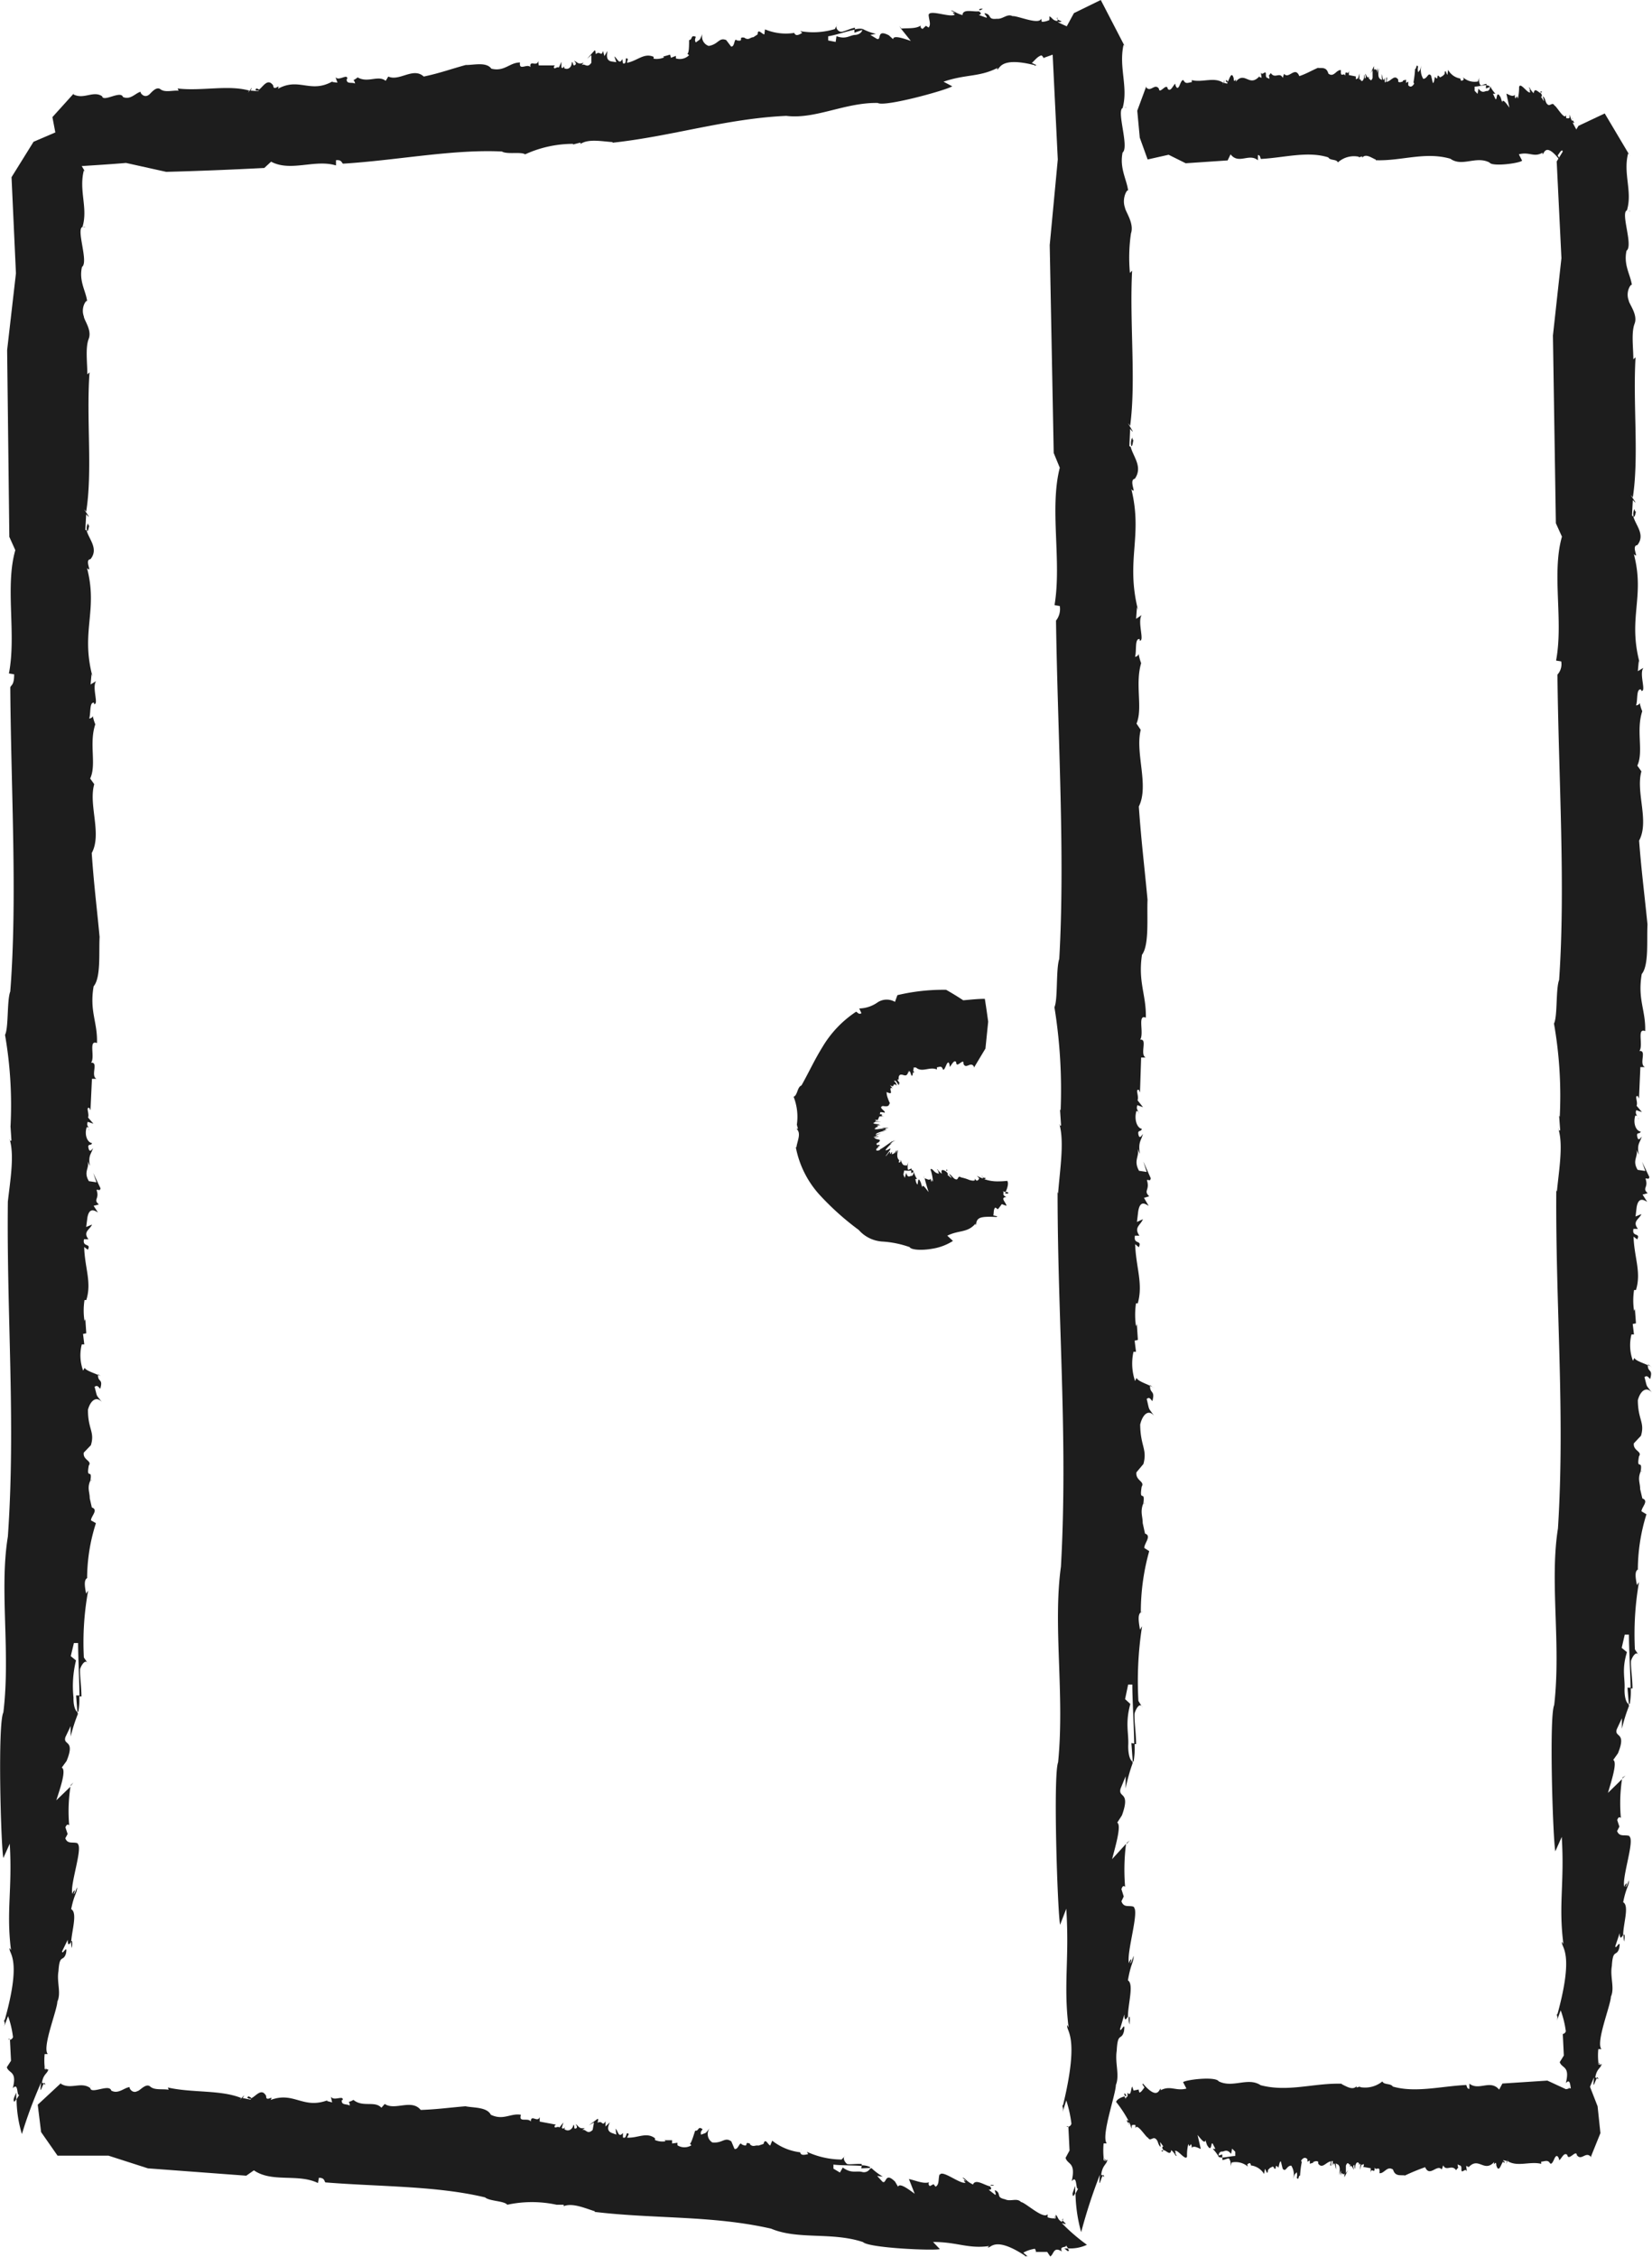 <svg xmlns="http://www.w3.org/2000/svg" viewBox="0 0 157.58 215.27"><defs><style>.cls-1{fill:#1d1d1d;}</style></defs><g id="Calque_2" data-name="Calque 2"><g id="Calque_4" data-name="Calque 4"><path class="cls-1" d="M108.63,62.26c0-.09,0-.13,0,0Z"/><path class="cls-1" d="M109.71,132.1v.07a1.86,1.86,0,0,1,.25.14Z"/><path class="cls-1" d="M109.15,143.34l0,.07C109.18,143.4,109.24,143.41,109.15,143.34Z"/><path class="cls-1" d="M108.65,106.22a.29.29,0,0,0-.05-.19A.74.74,0,0,1,108.65,106.22Z"/><path class="cls-1" d="M108,41.68v0a.67.67,0,0,1,.06-.12Z"/><path class="cls-1" d="M108.16,41.9c-.07.25-.14-.06-.16-.17a1.17,1.17,0,0,0-.08.82C108.07,42.55,108.05,42,108.16,41.9Z"/><path class="cls-1" d="M107.37,4.34l.07.11A.3.3,0,0,0,107.37,4.34Z"/><path class="cls-1" d="M101.08,107.36l0-.17A.2.2,0,0,0,101.08,107.36Z"/><path class="cls-1" d="M107.25,10.23l.24.06A.5.5,0,0,0,107.25,10.23Z"/><path class="cls-1" d="M110,132.31l.09.08A.24.24,0,0,0,110,132.31Z"/><path class="cls-1" d="M109,153.72a.36.36,0,0,0-.19.05v0Z"/><path class="cls-1" d="M105.41,206.06l.09,0-.17-.21A.45.45,0,0,0,105.41,206.06Z"/><path class="cls-1" d="M108.05,168s0,0,.08,0a7.1,7.1,0,0,0,.09-1.71l-.3-.05Z"/><path class="cls-1" d="M101.12,183.57l.59-1.53c.31,4.87-.29,7.15.22,11.32l-.13-.23c-.14.61,1.22.94-.4,7.65h-.06c0,.24.13.24,0,.7l.37-1.16a11.68,11.68,0,0,1,.49,2.22.39.39,0,0,1-.29.29l.11,2.27-.38.7c.21.69,1,.37.59,2.23.56-.7.34.92.63.69-.07.09-.17.3-.27.48a14.69,14.69,0,0,0,.54,3.69,49.74,49.74,0,0,1,1.79-5.49c-.15,1.56.07.41.26.1l-.14-.1c.13-.93.5-.93.59-1.4l-.1,0,0,.06a.09.09,0,0,1-.14,0c-.08,0-.14,0-.12-.29l0,0a7.45,7.45,0,0,1,0-1.35h.3c-.57-.69.86-4.65.87-5.57.38-.94-.1-2.09.08-3.25.09-1.85.44-.93.69-1.86.18-1.16-.35.24-.37-.23l.41-1.39c0,.8.22.36.34.22,0-1.21.59-3.11,0-3.47.28-1.63.52-1.63.55-2.33-.11.23-.21.7-.33.7.26-.65-.07-.31-.12,0-.27-1,1.07-5.15.41-5.36h.12c-.5-.23-1,.14-1.25-.55l.22-.46-.22-.7c.16-.46.29-.23.35-.23a19.6,19.6,0,0,1,.09-4.09l-1.33,1.46c.3-1.16.92-3.25.49-3.48l.45-.7c.85-2.33-.39-1.62-.13-2.55l.48-1.17v1.16a16.75,16.75,0,0,1,.72-2.55h0c0,.06,0,.1-.07.11V168c-.25-.14-.42-.74-.4-1.56.06-1.16-.31-2.07.2-3.93l-.5-.46.29-1.39h.4c0,1.36.15,3.93.18,5.68l.18,0c0-1-.19-2.22-.15-2.91.08-.33.49-1.19.76-.57l-.39-.64a33.86,33.86,0,0,1,.35-7.12l-.2.32c-.12-.72-.24-1.44.08-1.64a21.42,21.42,0,0,1,.8-5.84l-.47-.31c0-.46.73-1.15.07-1.37l-.22-1c0-.63-.23-1,0-1.73h0l.06-.13h0c.2-1.42-.42,0-.16-1.61.33-.52-.6-.57-.5-1.37l.67-.8c.38-1.43-.29-1.68-.31-3.76.24-1,.81-1.48,1.33-.82-.63-.91-.41-.42-.71-1.62.25-.19.31-.06.54.21.29-1.08-.24-.66-.22-1.47-.49-.23-1.25-.5-1.28-.76l-.15.31a5.22,5.22,0,0,1-.15-2.79l.24,0-.13-1.06.31-.07-.1-1.51-.08.21a7.56,7.56,0,0,1,0-2.19l.17,0c.53-1.89-.18-3.43-.25-5.64l.35.29c.34-.75-.54-.2-.37-1.1l.43,0c-.57-.79.11-1,.33-1.57l-.57.26.12-1c.18-1.13.71-.7,1-.53l-.45-.77.5-.15c-.58-.56.09-.56-.22-1.54.18-.08.29.17.37-.17l-.71-1.61.32,1-.73-.11c-.56-1,.07-1.38-.13-2.1l.21.5c-.18-1.19.13-1.25.29-1.92-.14.21-.34.52-.43.05s.25-.2.33-.53c-.48-.08-.75-.93-.52-1.7a.3.3,0,0,1,.18.08c-.08-.2-.21-.3-.09-.64l.54.2-.52-.66c.15-.44-.25-1.08.12-1l.11.25.11-3.33.43,0c-.59-.32.22-1.81-.52-1.7.4-.63-.3-2.47.54-2.1.05-2.19-.76-3.36-.37-6,.71-.95.46-3.54.53-5.25-.31-3.33-.59-5.48-.83-8.89,1-2-.37-5.1.18-7.31l-.4-.6c.62-1.47-.16-3.71.44-5.76a4.74,4.74,0,0,1-.24-.89.37.37,0,0,1-.34.28c.17-.58-.06-1.77.44-1.69l0,.15c.5.08-.24-1.78.19-2.44l-.53.36.08-1.11.11.3c-1.21-4.83.47-7-.64-11.55.59.6-.31-.89.33-1,.79-1.15-.18-2.12-.4-3.06a.17.17,0,0,1-.12-.06l.07-1.64c.81,1-.67-1.18,0-.28.58-4.28-.07-9.86.19-14.81l-.21.22a15.94,15.94,0,0,1,.1-3.77c.33-.95-.53-2.08-.57-2.45-.36-1,.34-2,.31-1.54-.11-1.12-.85-2.17-.54-3.72.68-.53-.69-4.22.08-4.27l-.07,0c.54-2-.39-3.85.08-6a.42.42,0,0,1,.11.12L105,0l-2.56,1.25L100.4,5l.5,10.21-.77,8.16.38,19.83.58,1.41c-1,3.91.2,8.9-.5,13.1l.5.09a1.78,1.78,0,0,1-.36,1.39c.16,11,.88,22.35.31,32.26-.33,1-.12,3.86-.46,4.61a49.39,49.39,0,0,1,.59,9.85l-.06-.12.1,1.52c0,.06-.1.07-.13,0,.45,1.71,0,4.41-.15,6.51l-.05-.13c0,12.24,1,23.58.32,35.72-.78,5.64.37,12.2-.27,18.67C100.44,169.32,100.88,182.41,101.12,183.57Z"/><path class="cls-1" d="M101.88,202.83v-.05C101.67,202.78,101.75,202.86,101.88,202.83Z"/><polygon class="cls-1" points="107.48 175.76 107.47 175.85 107.77 175.52 107.48 175.76"/><path class="cls-1" d="M107.74,193.08c.06-.78,0-.81-.07-.7A1.84,1.84,0,0,0,107.74,193.08Z"/><path class="cls-1" d="M102.31,209.18c0,.41.11.26.25,0l0-.71C102.47,208.72,102.36,209,102.31,209.18Z"/><path class="cls-1" d="M105.15,207.5l.17.13C105.28,207.39,105.22,207.4,105.15,207.5Z"/><path class="cls-1" d="M33.78,7.67s-.06,0,0,0Z"/><path class="cls-1" d="M65.69,3.82h0l0-.26Z"/><path class="cls-1" d="M70.89,3.65l0,0C70.91,3.61,70.91,3.55,70.89,3.65Z"/><path class="cls-1" d="M54,6.27a.09.09,0,0,0-.09.05A.26.26,0,0,1,54,6.27Z"/><path class="cls-1" d="M24.31,8.55h0l-.06-.06Z"/><path class="cls-1" d="M24.41,8.37c.12.07,0,.14-.07.17a.29.29,0,0,0,.38.07C24.71,8.46,24.47,8.49,24.41,8.37Z"/><path class="cls-1" d="M7.07,8.9l0-.06S7.09,8.88,7.07,8.9Z"/><path class="cls-1" d="M55.33,13.74l-.07,0S55.32,13.77,55.33,13.74Z"/><path class="cls-1" d="M9.79,9.12l0-.24A1.29,1.29,0,0,0,9.79,9.12Z"/><path class="cls-1" d="M65.75,3.56l0-.1A.25.25,0,0,0,65.75,3.56Z"/><path class="cls-1" d="M75.63,3a.93.93,0,0,0,.06.18h0Z"/><path class="cls-1" d="M100.15,1.75l0-.09-.06.19A.17.17,0,0,0,100.15,1.75Z"/><path class="cls-1" d="M82.29,2.84a.21.21,0,0,0,0-.08,1.65,1.65,0,0,0-.79.06l0,.3Z"/><path class="cls-1" d="M90.83,8.23,90,7.79c2.19-.74,3.36-.41,5.17-1.32l-.08.15c.31.07.15-1.28,3.61-.4l0,.06c.1,0,.07-.15.32,0L98.42,6c.29-.23.49-.58.91-.72a.42.42,0,0,1,.2.25l1-.36.41.3c.27-.29-.08-1,.88-.82-.46-.48.33-.44.16-.7.06.06.18.14.28.22.49-.2,1.4-.59,1.56-.93a16.35,16.35,0,0,1-2.94-1.14c.74,0,.16-.11,0-.26V2c-.46,0-.55-.38-.78-.43a.42.42,0,0,0,0,.1v0a.15.15,0,0,1,0,.14c0,.07,0,.14-.1.14v0a1.61,1.61,0,0,1-.62.13l-.07-.3c-.18.64-2.3-.31-2.73-.24-.51-.27-.92.31-1.49.25-.86.1-.52-.33-1-.49s.19.32,0,.39l-.72-.26c.36-.12.12-.26,0-.35-.55.07-1.53-.27-1.56.36C91.07,1.23,91,1,90.7,1c.13.09.36.14.39.25-.35-.19-.13.1,0,.13-.39.37-2.56-.57-2.51.1l0-.12c0,.5.27.94,0,1.27l-.26-.17L88,2.76c-.25-.11-.17-.26-.18-.32-.47.33-1.24.22-1.88.29l.94,1.17c-.59-.19-1.67-.6-1.69-.16l-.4-.37c-1.23-.64-.67.51-1.14.34l-.63-.38.53-.1a5.15,5.15,0,0,1-1.3-.49v0a.11.11,0,0,1,.07.06l-.07,0c0,.26-.26.48-.64.53-.54,0-.88.47-1.82.12L79.71,4,79,3.86,79,3.46c.62-.09,1.76-.47,2.55-.64l0-.18c-.47.09-1,.37-1.29.39s-.64-.38-.41-.7l-.21.44a7.12,7.12,0,0,1-3.3.2l.18.17c-.31.18-.61.35-.76,0a5.14,5.14,0,0,1-2.79-.34l-.06.48c-.21,0-.64-.63-.64,0l-.41.27c-.29,0-.42.3-.79.09h0l-.07-.05v0c-.68-.11.07.41-.71.26-.29-.29-.17.63-.55.59l-.47-.62c-.71-.28-.72.41-1.67.56A.93.93,0,0,1,67,3.25c-.32.67-.13.42-.63.8-.12-.23-.07-.3,0-.54-.53-.22-.27.27-.64.31,0,.49,0,1.26-.17,1.31l.17.13a1.24,1.24,0,0,1-1.26.31l0-.24L64,5.51l-.08-.3-.67.19.1.07a1.78,1.78,0,0,1-1,.13V5.42c-.93-.41-1.55.39-2.55.57l.09-.36c-.39-.31,0,.54-.46.42l-.07-.42c-.29.6-.48-.07-.76-.25l.19.55-.48-.07c-.54-.12-.41-.66-.37-1l-.29.49-.13-.49c-.19.61-.27-.06-.68.3-.06-.18,0-.3-.12-.36L56,5.61l.41-.36,0,.73c-.4.6-.64,0-.94.24l.2-.25c-.52.24-.59-.06-.91-.18.11.12.28.3.07.42s-.12-.24-.28-.3c0,.48-.34.79-.72.6a1.09,1.09,0,0,1,0-.19c-.08.09-.11.22-.28.12l0-.54-.24.54c-.22-.13-.47.29-.48-.08l.1-.12-1.54,0-.06-.43c-.09.61-.86-.14-.73.59-.33-.37-1.11.4-1-.44-1,0-1.47.9-2.73.59-.49-.67-1.66-.34-2.45-.35-1.5.41-2.47.78-4,1.1-1-.93-2.33.49-3.38,0l-.25.41c-.71-.58-1.7.24-2.68-.33a1.64,1.64,0,0,1-.39.26s.11.09.15.33c-.28-.16-.82.09-.8-.41l.06-.06c0-.5-.81.27-1.13-.14l.19.52-.52-.06.14-.11c-2.18,1.29-3.25-.38-5.3.76.26-.59-.41.32-.45-.32-.55-.78-1,.2-1.4.43a.35.35,0,0,1,0,.12l-.76-.06c.44-.81-.53.68-.13,0-2-.57-4.54.07-6.83-.2l.1.21c-.58-.05-1.3.2-1.74-.14s-1,.52-1.13.55c-.49.35-.92-.36-.71-.32-.52.1-1,.83-1.73.51-.23-.68-2,.62-2-.15v.07C8.88,8.62,8,9.52,7,9l.05-.1L5,11.17l.49,2.58,1.7,2.13c1.61-.11,3.22-.2,4.83-.34l3.83.85c3.12-.08,6.24-.21,9.36-.37l.65-.6c1.87,1,4.19-.26,6.19.36l0-.5c.55-.06.53.25.67.33,5.19-.32,10.46-1.39,15.16-1.16.48.3,1.83,0,2.21.27a11,11,0,0,1,4.57-1l0,.06.7-.18a.14.14,0,0,1,0,.14c.75-.53,2.06-.25,3.07-.19l0,.06C64.1,13,69.25,11.31,75,11.05c2.77.35,5.61-1.29,8.73-1.23C84.37,10.23,90.35,8.58,90.83,8.23Z"/><path class="cls-1" d="M99.53,5.53h0C99.55,5.74,99.57,5.65,99.53,5.53Z"/><polygon class="cls-1" points="85.94 2.73 85.98 2.73 85.78 2.47 85.94 2.73"/><path class="cls-1" d="M93.74.83c-.37,0-.37.08-.31.15A.46.46,0,0,0,93.74.83Z"/><path class="cls-1" d="M102.33,4.41c.19,0,.09-.14-.06-.24l-.31.11C102.08,4.31,102.21,4.39,102.33,4.41Z"/><path class="cls-1" d="M100.87,1.84V1.66C100.79,1.73,100.81,1.79,100.87,1.84Z"/><path class="cls-1" d="M8.85,68.35c0-.08,0-.12,0,0Z"/><path class="cls-1" d="M9.35,131.06v.06l.25.13Z"/><path class="cls-1" d="M8.69,141.14a.21.21,0,0,0,0,.07C8.72,141.2,8.78,141.21,8.69,141.14Z"/><path class="cls-1" d="M8.5,107.82a.2.2,0,0,0-.05-.18A.78.78,0,0,1,8.5,107.82Z"/><path class="cls-1" d="M8.39,49.87v0l.07-.11Z"/><path class="cls-1" d="M8.56,50.07c-.08.22-.15-.06-.17-.16a1,1,0,0,0-.08.74C8.46,50.65,8.44,50.18,8.56,50.07Z"/><path class="cls-1" d="M8.08,16.33l.07.11A.3.3,0,0,0,8.08,16.33Z"/><path class="cls-1" d="M.92,108.78a.66.66,0,0,0,0-.15A.27.27,0,0,0,.92,108.78Z"/><path class="cls-1" d="M7.91,21.63l.24.06A.34.34,0,0,0,7.91,21.63Z"/><path class="cls-1" d="M9.6,131.25l.1.07Z"/><path class="cls-1" d="M8.49,150.46l-.18,0s0,0,0,0Z"/><path class="cls-1" d="M4.42,197.42l.1,0-.18-.19A.42.42,0,0,0,4.42,197.42Z"/><path class="cls-1" d="M7.38,163.24l.09,0a6.21,6.21,0,0,0,.09-1.54l-.3,0Z"/><path class="cls-1" d="M.32,177.2l.61-1.36c.26,4.37-.35,6.41.12,10.15l-.13-.2c-.14.54,1.22.85-.47,6.87H.39c0,.21.13.2,0,.62l.38-1a9.2,9.2,0,0,1,.47,2,.38.38,0,0,1-.29.26l.1,2-.4.62c.21.62,1,.34.57,2,.58-.63.34.83.63.62-.07.08-.17.28-.27.43a11.76,11.76,0,0,0,.51,3.32,42.69,42.69,0,0,1,1.83-4.91c-.16,1.39.07.36.26.09L4,198.63c.14-.84.51-.84.61-1.26l-.1,0,0,0c-.06,0-.1,0-.14,0s-.14,0-.11-.25l0,0a6,6,0,0,1,0-1.22h.3c-.57-.62.89-4.16.91-5,.39-.84-.08-1.88.11-2.92.1-1.66.44-.83.71-1.66.19-1-.36.21-.37-.21L6.46,185c0,.73.22.33.33.2.06-1.08.62-2.78,0-3.12.29-1.45.53-1.45.57-2.08-.11.21-.22.62-.34.63.27-.59-.06-.28-.12,0-.26-.89,1.11-4.62.45-4.81h.12c-.49-.21-1,.12-1.24-.5l.22-.41-.21-.63c.17-.42.3-.21.36-.21a15.36,15.36,0,0,1,.12-3.67l-1.35,1.3c.32-1,1-2.91.52-3.12l.46-.63c.86-2.08-.37-1.45-.11-2.28l.5-1.05,0,1a15.69,15.69,0,0,1,.74-2.28h0a.17.17,0,0,1-.08.1v-.15c-.24-.13-.41-.67-.39-1.4a10.14,10.14,0,0,1,.24-3.53l-.5-.41.3-1.25h.4c0,1.22.12,3.53.13,5.1l.19,0c0-.93-.17-2-.13-2.61.08-.3.5-1.07.77-.51L8,158.08a27.33,27.33,0,0,1,.41-6.38l-.2.28c-.12-.65-.23-1.29.1-1.47a17.3,17.3,0,0,1,.84-5.24L8.68,145c0-.41.74-1,.08-1.23l-.2-.88c0-.56-.23-.91,0-1.55h0l.06-.12h0c.21-1.27-.42,0-.15-1.45.34-.46-.59-.52-.48-1.23l.68-.71c.39-1.29-.29-1.51-.28-3.38.24-.9.82-1.33,1.33-.73-.62-.82-.4-.37-.7-1.46.26-.16.31-.05.54.19.3-1-.23-.59-.21-1.32-.48-.21-1.24-.46-1.27-.69l-.15.28a4.22,4.22,0,0,1-.13-2.5l.24,0-.12-1,.31-.06-.09-1.36-.08.19a6.52,6.52,0,0,1,0-2l.17,0c.54-1.69-.15-3.08-.2-5.06l.35.26c.35-.67-.54-.19-.37-1l.43,0c-.56-.71.13-.91.34-1.4l-.56.23.12-.92c.19-1,.72-.62,1-.47L8.93,115l.5-.13c-.58-.5.09-.5-.22-1.38.19-.08.3.15.38-.15l-.69-1.46.3.88-.72-.11c-.55-.91.08-1.23-.12-1.89l.21.45c-.17-1.06.14-1.12.3-1.72-.13.19-.33.47-.43,0s.26-.17.34-.47c-.48-.07-.74-.83-.51-1.52a.26.26,0,0,1,.18.06c-.07-.17-.2-.26-.08-.57l.54.18-.51-.59c.14-.39-.24-1,.12-.92l.11.23.14-3,.43,0c-.59-.3.23-1.62-.51-1.53.4-.56-.28-2.22.56-1.88.07-2-.73-3-.32-5.41.71-.85.49-3.18.57-4.71-.28-3-.54-4.93-.75-8,1-1.84-.33-4.59.24-6.57l-.39-.54c.63-1.32-.13-3.33.49-5.17a3.91,3.91,0,0,1-.24-.8c0,.08-.09.21-.34.25.17-.53,0-1.59.46-1.51l0,.13c.49.08-.23-1.6.2-2.19l-.53.32.09-1,.1.27c-1.16-4.34.54-6.29-.53-10.37.58.54-.3-.8.33-.85.81-1-.16-1.91-.37-2.75a.17.17,0,0,1-.12-.06l.08-1.47c.8.88-.66-1.06,0-.25.62-3.84,0-8.85.32-13.29l-.21.19c0-1.13-.2-2.53.13-3.38S8,30.52,8,30.18c-.35-.93.36-1.78.32-1.38-.09-1-.82-1.95-.5-3.34.68-.47-.66-3.79.11-3.83l-.06,0c.54-1.78-.37-3.46.13-5.38l.1.1L5.77,12.42,3.2,13.52,1.1,16.9l.42,9.17L.68,33.39.89,51.2l.57,1.27c-1,3.5.12,8-.61,11.76l.5.08c0,1.06-.29,1-.37,1.25.07,9.89.69,20.07,0,29-.33.86-.15,3.47-.5,4.14A39.2,39.2,0,0,1,1,107.5L1,107.39l.09,1.37a.09.09,0,0,1-.14,0c.43,1.54,0,4-.2,5.84l0-.11c-.13,11,.76,21.18,0,32.06-.83,5.06.27,11-.43,16.77C-.24,164.4.09,176.16.32,177.2Z"/><path class="cls-1" d="M.92,194.5v-.05C.71,194.45.79,194.52.92,194.5Z"/><path class="cls-1" d="M6.75,170.24a.22.22,0,0,0,0,.08L7,170Z"/><path class="cls-1" d="M6.86,185.79c.07-.7,0-.73-.07-.63A1.68,1.68,0,0,0,6.86,185.79Z"/><path class="cls-1" d="M1.3,200.21c0,.36.11.22.25,0,0-.38,0-.64,0-.64C1.46,199.79,1.35,200,1.3,200.21Z"/><path class="cls-1" d="M4.15,198.72l.17.11C4.28,198.62,4.22,198.63,4.15,198.72Z"/><path class="cls-1" d="M33.31,200.49s-.07,0,0,0Z"/><path class="cls-1" d="M66.31,203.18h0a2.3,2.3,0,0,1,.09-.25Z"/><path class="cls-1" d="M71.55,204.35l0,0C71.58,204.32,71.59,204.26,71.55,204.35Z"/><path class="cls-1" d="M54,202.84a.08.08,0,0,0-.09,0A.18.18,0,0,1,54,202.84Z"/><path class="cls-1" d="M23.55,200h0l-.05-.06Z"/><path class="cls-1" d="M23.67,199.86c.11.09-.05.14-.1.15a.31.31,0,0,0,.38.13C24,200,23.72,200,23.67,199.86Z"/><path class="cls-1" d="M5.89,198.62l.06-.06Z"/><path class="cls-1" d="M53.75,210.43l-.08,0A.08.08,0,0,0,53.75,210.43Z"/><path class="cls-1" d="M8.66,199.06l.05-.24A.93.93,0,0,0,8.66,199.06Z"/><path class="cls-1" d="M66.44,202.93l0-.09A.73.73,0,0,0,66.44,202.93Z"/><path class="cls-1" d="M76.42,205a1,1,0,0,0,0,.19h0Z"/><path class="cls-1" d="M100.69,211.44v-.1l-.12.17A.18.18,0,0,0,100.69,211.44Z"/><path class="cls-1" d="M83,206.76s0,0,0-.08a1.81,1.81,0,0,0-.79-.17l-.06.29Z"/><path class="cls-1" d="M89.65,214.5l-.65-.68c2.32,0,3.33.67,5.35.39l-.13.12c.28.17.58-1.16,3.57.81v.06c.11,0,.12-.11.33.07l-.51-.43a3.32,3.32,0,0,1,1.1-.37.44.44,0,0,1,.1.3h1.08l.29.43c.35-.18.29-1,1.11-.47-.27-.6.47-.3.4-.6a2.35,2.35,0,0,0,.19.3,3.71,3.71,0,0,0,1.8-.34,18,18,0,0,1-2.4-2.07c.72.23.2-.05.08-.26l-.07.14c-.42-.19-.38-.55-.59-.67a.34.34,0,0,0,0,.1l0,0a.13.13,0,0,1,0,.14c0,.08,0,.14-.14.1l0,0a1.74,1.74,0,0,1-.63-.1l0-.3c-.39.54-2.1-1.1-2.54-1.16-.4-.43-1,0-1.52-.26-.86-.18-.39-.48-.8-.78s.07.36-.15.35l-.61-.48c.38,0,.2-.2.14-.32-.56-.11-1.4-.76-1.64-.18-.73-.36-.71-.6-1-.66.1.12.31.24.3.36-.28-.3-.15.05,0,.12-.5.21-2.32-1.34-2.48-.7v-.12c-.16.48,0,1-.39,1.21l-.19-.24-.35.18a.26.26,0,0,1-.08-.36c-.56.17-1.28-.18-1.92-.31l.55,1.4c-.51-.36-1.43-1.09-1.59-.67l-.28-.48c-1-1-.8.29-1.21,0l-.5-.55.54.07a5.88,5.88,0,0,1-1.12-.85,0,0,0,0,0,0,0,.1.1,0,0,1,0,.08H83a.67.67,0,0,1-.78.32c-.54-.13-1,.19-1.83-.42l-.27.48-.62-.37,0-.39c.64.09,1.87.06,2.7.13l0-.18c-.49-.05-1.07.06-1.39,0-.15-.1-.51-.55-.19-.79l-.34.36a8,8,0,0,1-3.31-.74l.12.22c-.35.08-.7.16-.76-.17a5.32,5.32,0,0,1-2.67-1.11l-.19.46c-.21-.05-.47-.79-.64-.15l-.48.16c-.3-.07-.5.18-.81-.12h0l0-.06v0c-.65-.28,0,.42-.78.07-.21-.36-.33.56-.7.42l-.3-.71c-.64-.46-.82.2-1.81.1a.93.93,0,0,1-.25-1.36c-.49.57-.23.38-.83.62-.06-.26,0-.31.15-.52-.47-.35-.33.19-.71.14-.16.46-.37,1.21-.5,1.23l.14.16a1.25,1.25,0,0,1-1.33,0l0-.24-.51.07v-.31l-.72,0,.09.1a1.85,1.85,0,0,1-1-.12l0-.17c-.83-.63-1.63,0-2.67-.06l.17-.33c-.32-.38-.15.52-.56.31l0-.43c-.42.52-.46-.17-.7-.41l.07.57-.47-.17c-.52-.24-.26-.74-.15-1l-.41.4v-.5c-.33.55-.26-.12-.75.14,0-.19.11-.29,0-.38l-.84.62.49-.27-.13.72c-.53.5-.64-.14-1,0l.26-.19c-.58.12-.58-.19-.88-.38.09.14.22.36,0,.43s-.06-.27-.21-.36c-.09.48-.52.69-.86.42a.67.67,0,0,1,.06-.17c-.1.07-.16.19-.31.05l.15-.52-.37.48c-.19-.17-.53.19-.46-.17l.12-.1-1.55-.29,0-.43c-.21.57-.83-.31-.85.43-.26-.43-1.2.16-.94-.65-1-.17-1.66.57-2.87,0-.38-.75-1.62-.65-2.42-.81-1.6.13-2.64.29-4.27.35-.87-1.08-2.45.09-3.43-.57l-.32.36c-.63-.7-1.76,0-2.67-.75a1.45,1.45,0,0,1-.44.19s.1.11.09.36c-.25-.2-.84,0-.75-.54l.08,0c.09-.49-.86.15-1.13-.32l.12.55-.52-.14.15-.09c-2.4.94-3.25-.85-5.5,0,.34-.55-.46.26-.42-.38-.46-.85-1,.07-1.48.24a.21.21,0,0,1,0,.11l-.77-.16c.55-.75-.62.61-.13,0-2-.8-4.65-.47-7-1l.08.21c-.59-.1-1.35.07-1.76-.3s-1,.42-1.22.43c-.53.31-.9-.44-.69-.38-.54,0-1.11.72-1.81.33-.18-.7-2.06.46-2-.31l0,.07c-.88-.64-1.85.18-2.81-.41a.44.44,0,0,1,.06-.1L3.6,200.73l.32,2.61,1.57,2.25,4.86,0,3.76,1.21,9.38.7.73-.51c1.73,1.2,4.21.28,6.11,1.21l.09-.5c.57,0,.5.34.62.44,5.21.42,10.62.32,15.23,1.43.42.37,1.81.32,2.12.7a11.13,11.13,0,0,1,4.7,0l-.06,0,.73,0a.14.14,0,0,1,0,.14c.86-.35,2.08.21,3,.49l-.06.05c5.76.69,11.21.32,16.85,1.6,2.58,1.09,5.79.29,8.77,1.28C82.87,214.4,89.08,214.67,89.65,214.5Z"/><path class="cls-1" d="M98.8,214.77h0C98.76,215,98.8,214.91,98.8,214.77Z"/><path class="cls-1" d="M86.64,207.75h0l-.12-.31Z"/><path class="cls-1" d="M94.83,208.42c-.36-.1-.38,0-.34,0A.48.48,0,0,0,94.83,208.42Z"/><path class="cls-1" d="M101.84,214.69c.19,0,.13-.1,0-.25h-.33C101.64,214.5,101.73,214.62,101.84,214.69Z"/><path class="cls-1" d="M101.35,211.77l.08-.16C101.31,211.64,101.31,211.7,101.35,211.77Z"/><path class="cls-1" d="M85.35,103.47s0,0,0,0Z"/><path class="cls-1" d="M85,108.91h0l.21-.14Z"/><path class="cls-1" d="M85.09,109.88v0C85.12,109.85,85.15,109.8,85.09,109.88Z"/><path class="cls-1" d="M83.5,107.15s0,0,0,0A.06.06,0,0,1,83.5,107.15Z"/><path class="cls-1" d="M87.19,102.22h0l0,.06Z"/><path class="cls-1" d="M87.19,102.4a.2.2,0,0,1,0-.17c-.06-.12-.1-.13-.12-.06S87.16,102.29,87.19,102.4Z"/><path class="cls-1" d="M92.82,102.12l0,.06Z"/><path class="cls-1" d="M75.93,107.62s0,0,0,0A0,0,0,0,0,75.93,107.62Z"/><path class="cls-1" d="M91.87,101.8l-.05.24C91.84,102,91.86,101.87,91.87,101.8Z"/><path class="cls-1" d="M85.2,108.77l.08-.06Z"/><path class="cls-1" d="M85.8,110.44l-.06.17h0Z"/><path class="cls-1" d="M93.37,112.27l-.07-.07.09.15A.09.09,0,0,0,93.37,112.27Z"/><path class="cls-1" d="M87.12,111.78v-.08c0-.09-.1-.11-.2-.11l0,.3Z"/><path class="cls-1" d="M90.9,118.35l-.54-.5c1.12-.56,1.91-.24,2.7-1.16v.14c.1,0,0-.26.19-.5s.57-.33,1.81-.26l0,.05c0-.05,0-.15.18-.1l-.49-.1c.06-.24,0-.56.18-.75a.56.56,0,0,1,.24.17c.14-.15.26-.33.39-.5L96,115c0-.29-.67-.79,0-.84-.55-.24-.1-.41-.37-.55l.29.08c.13-.28.33-.81.16-1.07a8.17,8.17,0,0,1-.88.05,3.82,3.82,0,0,1-1.31-.21c.33-.12,0-.1-.18-.19l.09.11c-.23,0-.49-.21-.62-.22l.08.06,0,0a.33.33,0,0,1,.1.11s.09.1,0,.12l0,0c0,.09-.14.14-.2.16l-.21-.22c.16.26-.15.25-.5.14a4.19,4.19,0,0,0-.78-.24c-.33-.23-.23.25-.48.19s-.34-.31-.58-.47.2.3.15.34l-.38-.29c.09-.08,0-.21-.12-.31s-.6-.39-.41.19c-.31-.2-.39-.43-.48-.43a1.73,1.73,0,0,1,.19.28c-.16-.22,0,.08,0,.12s-.27,0-.47-.22-.37-.33-.31,0l0-.12A6,6,0,0,1,89,112.7l-.12-.2,0,.23a.64.64,0,0,1-.1-.34c-.12.27-.39,0-.58,0,.11.43.24.87.38,1.3-.24-.28-.6-.86-.61-.44l-.13-.45c-.36-.85-.23.38-.37.13s-.11-.32-.16-.49a.85.85,0,0,0,.16,0,2.3,2.3,0,0,1-.32-.74v0a.15.15,0,0,1,0,.07h0c0,.24-.12.4-.23.38s-.32.27-.48-.29l-.14.48-.13-.32.08-.39a2.55,2.55,0,0,0,.71,0l0-.18c-.12,0-.28.15-.36.1a1.55,1.55,0,0,1,.06-.77l-.14.37c-.38,0-.4,0-.62-.55l0,.2c-.11.09-.22.16-.12-.15-.18-.13-.27-.45-.1-1l-.25.4s.3-.68-.06-.12l-.18.13c0-.06-.2.14-.09-.12h0l0,0,0,0c0-.23-.25.34-.2,0s-.42.45-.41.3l.4-.56c.19-.36-.29.13-.43,0a4.07,4.07,0,0,1,1-.94c-.5.37-.32.25-.59.38.19-.17.24-.19.42-.33s-.2.12-.22.07c-.39.28-1,.72-1.07.72l-.1.11c-.26.09-.41.05-.26-.17l.2-.12-.16,0,.27-.16-.16-.07-.07.06s-.19-.08-.07-.21l.15-.07c.21-.2.14-.24,0-.27s-.33-.08-.4-.18l.34-.08c.31-.17-.52.14-.38,0l.41-.12c-.57.08.08-.13.28-.23l-.54.16.1-.13a2.79,2.79,0,0,1,1-.27l-.45,0,.49-.11c-.58.06.08-.06-.25-.08a1.79,1.79,0,0,0,.37-.08c-.24,0-.47,0-.71,0l.32.05-.72.09c-.56,0,.07-.15-.14-.2l.22,0c-.19-.11.12-.14.27-.22a.81.81,0,0,1-.43,0s.25,0,.33-.07c-.49,0-.74-.07-.51-.16h.17c-.07,0-.2,0-.08-.07h.54l-.52-.06c.15-.05-.24-.12.12-.11l.11,0a2.07,2.07,0,0,1,.15-.34l.43,0c-.59-.09.24-.15-.5-.22.4,0-.25-.3.57-.13.12-.17-.67-.49-.18-.64.7.12.54-.16.68-.26a3.75,3.75,0,0,1-.22-.53,1.62,1.62,0,0,1-.1-.54c.46.21.44.08.4-.09s-.09-.39.17-.26l-.25-.32c.53.39.16-.34.66.06a1.45,1.45,0,0,1-.08-.23,2.08,2.08,0,0,1-.21-.27c.14.12.1-.12.36.3l0,0c.26.43,0-.28.26.07l-.29-.45.14,0,0,.1c-.07-.64.2-.6.41-.54s.41.15.54-.43c.08.58,0-.32.19.29s.2-.21.28-.45a.41.41,0,0,1,0-.12l.22,0c0,.81,0-.68,0,0,.59.52,1.3-.12,2,.19l0-.21c.18,0,.43-.19.55.15s.36-.49.43-.52c.2-.34.28.38.21.34.18-.08.44-.79.65-.45,0,.69.79-.56.69.2v-.06c.24.58.7-.27,1,.28l0,.1L94,100l.26-2.56c-.1-.73-.2-1.45-.32-2.18-.67,0-1.36.08-2.06.14-.51-.34-1.05-.67-1.63-1a18.9,18.9,0,0,0-4.65.51l-.23.64a1.57,1.57,0,0,0-1.69.07,3.15,3.15,0,0,1-1.72.56l.21.45c-.26.17-.39-.11-.51-.14a10.39,10.39,0,0,0-3.21,3.37c-.78,1.26-1.34,2.5-2,3.66-.41.15-.37.95-.75,1.08a5.23,5.23,0,0,1,.31,2.66l0,0,.1.39a.23.23,0,0,1-.14,0c.49.43.08,1.15,0,1.76l-.06,0a9.34,9.34,0,0,0,2.22,4.49,26.05,26.05,0,0,0,3.78,3.4,3.26,3.26,0,0,0,2.27,1.11,9.48,9.48,0,0,1,2.59.53c.14.27,1.15.33,2.12.16A5.13,5.13,0,0,0,90.9,118.35Z"/><path class="cls-1" d="M95.22,115.34v0C95.35,115.51,95.32,115.44,95.22,115.34Z"/><polygon class="cls-1" points="88.16 112.36 88.18 112.37 88.1 112.08 88.16 112.36"/><path class="cls-1" d="M90.35,111.55c-.12,0-.11,0-.06.1S90.36,111.62,90.35,111.55Z"/><path class="cls-1" d="M96.15,113.83c.08-.08,0-.13-.19-.16l-.09.17A2.62,2.62,0,0,1,96.15,113.83Z"/><path class="cls-1" d="M93.75,112.25l-.11-.13C93.64,112.18,93.69,112.22,93.75,112.25Z"/><path class="cls-1" d="M121,7.2s0,0,0,0Z"/><path class="cls-1" d="M134.93,6.47h0c0-.1,0-.19,0-.26Z"/><path class="cls-1" d="M137.17,7.09v0C137.18,7.06,137.18,7,137.17,7.09Z"/><path class="cls-1" d="M129.76,7.4s0,0,0,0Z"/><path class="cls-1" d="M116.88,7.73h0a.25.25,0,0,0,0-.07Z"/><path class="cls-1" d="M116.93,7.56a.13.13,0,0,1,0,.17c.06.13.11.14.17.08S117,7.68,116.93,7.56Z"/><path class="cls-1" d="M109.43,8.16l0-.06Z"/><path class="cls-1" d="M130,15l0,0S130,15,130,15Z"/><path class="cls-1" d="M110.61,8.32V8.07A2.36,2.36,0,0,0,110.61,8.32Z"/><path class="cls-1" d="M135,6.21V6.12S135,6.17,135,6.21Z"/><path class="cls-1" d="M139.24,7.25a1,1,0,0,0,0,.19h0Z"/><path class="cls-1" d="M149.68,11.15s0-.07,0-.1l0,.17A.13.13,0,0,0,149.68,11.15Z"/><path class="cls-1" d="M142.08,8.31s0-.05,0-.08-.18-.1-.34-.09v.3Z"/><path class="cls-1" d="M145.19,15.32l-.31-.6c1-.28,1.43.33,2.26-.16l0,.13c.13.14.19-1.22,1.53.44v.06s0-.13.14,0l-.23-.37c.14-.15.26-.44.44-.48a.65.65,0,0,1,.06.29l.45-.11.14.4c.14-.22.08-1,.45-.58-.14-.57.18-.34.14-.64a2.9,2.9,0,0,0,.09.28c.22-.07.64-.23.74-.52A12.28,12.28,0,0,1,150,11.67c.31.16.08-.07,0-.26l0,.14c-.19-.14-.19-.5-.28-.6V11a.37.37,0,0,1,0,.15c0,.07,0,.13-.06.11v0c-.08.06-.21,0-.27,0v-.3c-.14.58-.93-.87-1.11-.89-.19-.38-.42.09-.65-.1s-.18-.44-.37-.7.05.35,0,.37l-.27-.42c.16,0,.07-.21,0-.33-.24-.05-.62-.61-.69,0-.33-.29-.33-.53-.47-.56.05.11.14.21.14.33-.13-.27-.06.06,0,.12-.2.26-1-1.09-1.07-.43V8.16a5.15,5.15,0,0,1-.11,1.24l-.1-.22-.13.21a.48.48,0,0,1-.05-.35c-.23.23-.54,0-.82-.11l.29,1.34c-.23-.31-.65-.94-.69-.51l-.14-.45c-.46-.86-.32.38-.51.12l-.23-.49h.23a3.64,3.64,0,0,1-.51-.73v0a.14.14,0,0,1,0,.07h0c0,.25-.15.42-.31.4s-.42.29-.79-.23l-.09.5-.28-.29v-.4c.28,0,.79-.13,1.14-.15V8c-.2,0-.44.18-.58.14a1,1,0,0,1-.11-.76l-.13.39a1.64,1.64,0,0,1-1.42-.39l.07.2c-.15.12-.29.23-.33-.09a1.63,1.63,0,0,1-1.17-.83l-.06.47c-.09,0-.23-.73-.27-.07l-.2.2c-.12,0-.2.24-.34,0h0l0,0v0c-.28-.21,0,.42-.32.15-.1-.34-.11.6-.27.49l-.16-.68c-.29-.38-.34.29-.75.3a1.7,1.7,0,0,1-.17-1.33c-.18.62-.08.4-.32.7a1.08,1.08,0,0,1,0-.54c-.21-.3-.13.23-.29.22a9.63,9.63,0,0,1-.15,1.27l.06.15c-.17.26-.36.38-.56.14V7.78l-.21.13V7.6l-.31.09,0,.09c-.08,0-.31.14-.44,0V7.59c-.37-.53-.68.17-1.12.22l.06-.35c-.15-.34,0,.54-.22.37V7.4c-.16.56-.2-.12-.31-.33l.05.56-.21-.12c-.22-.19-.13-.71-.1-1l-.15.45,0-.5c-.11.58-.11-.09-.31.22,0-.19,0-.3,0-.38l-.33.7.2-.31,0,.73c-.2.55-.27-.08-.41.12l.1-.21c-.24.17-.25-.14-.39-.3,0,.14.11.34,0,.43s0-.25-.1-.33c0,.48-.19.74-.34.51a.92.92,0,0,1,0-.18c0,.08-.06.2-.12.09l0-.54-.14.51c-.08-.15-.21.24-.2-.12l0-.11-.66-.13V6.72c-.07.6-.36-.22-.34.52-.13-.41-.49.28-.42-.55-.44-.07-.67.74-1.2.33-.19-.71-.71-.48-1-.55-.66.29-1.09.56-1.77.79-.41-1-1,.34-1.46-.22l-.12.39c-.3-.62-.74.14-1.15-.47a.76.76,0,0,1-.18.24s.05.09.06.34c-.12-.17-.36,0-.34-.45l0,0c0-.5-.36.23-.49-.2l.08.53-.23-.09.06-.1c-1,1.18-1.4-.51-2.3.57.12-.58-.18.31-.19-.33-.23-.8-.42.18-.61.39a.57.57,0,0,1,0,.12l-.33-.08c.19-.8-.24.67-.06,0-.85-.6-2,0-3-.26l0,.2c-.25,0-.56.22-.75-.12s-.42.53-.49.56c-.21.36-.4-.35-.31-.31-.22.1-.43.83-.74.51-.1-.68-.84.67-.85-.09v.06c-.4-.54-.77.38-1.2-.11l0-.11-.86,2.33.24,2.57.75,2.08,2-.45,1.63.81,4-.27.28-.58c.78,1,1.77-.15,2.61.57l0-.5c.23,0,.22.28.28.37,2.19-.11,4.46-.78,6.43-.15.19.33.77.14.92.48a2.27,2.27,0,0,1,2-.54l0,.06.31-.1a.33.33,0,0,1,0,.14c.34-.44.88,0,1.3.17l0,.06c2.44.09,4.7-.84,7.12-.14,1.13.81,2.44-.31,3.73.36C142.34,15.93,145,15.56,145.19,15.32Z"/><path class="cls-1" d="M149,14.66h0C149,14.87,149,14.79,149,14.66Z"/><path class="cls-1" d="M143.64,8.92h0l-.06-.3Z"/><path class="cls-1" d="M147.09,8.75c-.15-.07-.16,0-.14.07A.11.11,0,0,0,147.09,8.75Z"/><path class="cls-1" d="M150.3,14.26c.08,0,0-.11,0-.25l-.14,0C150.21,14.1,150.25,14.21,150.3,14.26Z"/><path class="cls-1" d="M150,11.41l0-.17C149.94,11.28,150,11.34,150,11.41Z"/><path class="cls-1" d="M156.45,67.09c0-.08,0-.12,0,0Z"/><path class="cls-1" d="M157.2,130.13v.07l.26.12Z"/><path class="cls-1" d="M156.58,140.27l0,.07C156.61,140.33,156.67,140.34,156.58,140.27Z"/><path class="cls-1" d="M156.26,106.77a.19.19,0,0,0,0-.17A.69.69,0,0,1,156.26,106.77Z"/><path class="cls-1" d="M155.9,48.5v0l.06-.11Z"/><path class="cls-1" d="M156.08,48.71c-.08.22-.15-.06-.17-.16a1,1,0,0,0-.08.74C156,49.29,156,48.82,156.08,48.71Z"/><path class="cls-1" d="M155.46,14.79l.07.1A.36.36,0,0,0,155.46,14.79Z"/><path class="cls-1" d="M148.68,107.77a.94.94,0,0,0,0-.16A.28.28,0,0,0,148.68,107.77Z"/><path class="cls-1" d="M155.31,20.11l.25.06A.53.53,0,0,0,155.31,20.11Z"/><path class="cls-1" d="M157.46,130.32l.09.08A.36.36,0,0,0,157.46,130.32Z"/><path class="cls-1" d="M156.43,149.64a.74.74,0,0,0-.19.05v0Z"/><path class="cls-1" d="M152.55,196.88l.09,0-.17-.19A.51.51,0,0,0,152.55,196.88Z"/><path class="cls-1" d="M155.37,162.5s0,0,.09,0a6.77,6.77,0,0,0,.09-1.54l-.31,0Z"/><path class="cls-1" d="M148.36,176.56l.61-1.37c.28,4.39-.33,6.45.16,10.21l-.13-.21c-.14.55,1.22.86-.44,6.91h-.06c0,.21.13.21,0,.63l.37-1a9.24,9.24,0,0,1,.49,2,.38.38,0,0,1-.29.26l.1,2.05-.39.63c.21.62,1,.34.58,2,.57-.63.34.83.63.63a4.94,4.94,0,0,0-.27.43,12.31,12.31,0,0,0,.52,3.34,42.39,42.39,0,0,1,1.81-4.95c-.15,1.4.07.37.27.09l-.15-.09c.14-.84.51-.84.61-1.26l-.11,0,.05.05a.1.1,0,0,1-.14,0c-.08,0-.14,0-.12-.26l0,0a6,6,0,0,1,0-1.22h.3c-.57-.62.88-4.18.9-5,.38-.84-.1-1.88.09-2.93.1-1.68.44-.84.7-1.68.19-1.05-.35.21-.37-.21l.42-1.25c0,.73.22.33.33.2,0-1.09.61-2.8,0-3.14.29-1.46.53-1.47.56-2.09-.11.21-.21.62-.33.63.27-.59-.06-.28-.12,0-.27-.9,1.09-4.65.43-4.84h.12c-.49-.2-1,.13-1.24-.49l.22-.42-.21-.63c.16-.42.29-.21.35-.21a15.48,15.48,0,0,1,.11-3.69l-1.34,1.31c.3-1.05.93-2.93.5-3.14l.45-.63c.86-2.1-.37-1.46-.11-2.3l.49-1.05v1a15.24,15.24,0,0,1,.73-2.3,0,0,0,0,1,0,0c0,.06-.05.1-.08.1v-.14c-.25-.13-.41-.68-.4-1.41.07-1.05-.29-1.87.23-3.55l-.5-.41.29-1.26h.4c0,1.23.13,3.55.16,5.13l.18,0c0-.94-.18-2-.14-2.63.08-.3.49-1.07.76-.51l-.39-.58a28.77,28.77,0,0,1,.39-6.42l-.2.28c-.12-.65-.24-1.3.09-1.48a17.88,17.88,0,0,1,.82-5.27l-.47-.28c0-.41.74-1,.08-1.23l-.21-.89c0-.57-.23-.91,0-1.56h0l.05-.12h0c.2-1.28-.43,0-.16-1.45.34-.47-.59-.52-.49-1.24l.68-.72c.38-1.29-.29-1.51-.3-3.39.24-.91.82-1.34,1.33-.74-.62-.83-.4-.38-.7-1.47.26-.16.31-.05.54.19.3-1-.23-.6-.22-1.32-.48-.22-1.24-.46-1.27-.7l-.15.28a4.25,4.25,0,0,1-.14-2.51l.24,0-.12-1,.31-.06-.1-1.37-.08.19a6.48,6.48,0,0,1,0-2l.18,0c.53-1.7-.17-3.1-.23-5.09l.35.26c.35-.68-.54-.18-.36-1l.43,0c-.57-.71.12-.92.33-1.41l-.56.23.11-.92c.19-1,.72-.63,1-.48l-.44-.69.49-.13c-.57-.51.1-.51-.21-1.39.18-.08.29.15.37-.15l-.7-1.46.31.88-.73-.11c-.55-.92.08-1.24-.12-1.9l.22.45c-.18-1.07.13-1.12.29-1.73-.14.19-.34.48-.43,0s.25-.17.33-.47c-.48-.07-.74-.84-.51-1.53a.23.23,0,0,1,.18.07c-.08-.18-.2-.27-.09-.58l.54.18-.51-.6c.15-.39-.24-1,.12-.92l.11.23.13-3,.43,0c-.6-.29.22-1.63-.52-1.53.4-.57-.28-2.23.55-1.9.06-2-.74-3-.33-5.44.7-.85.47-3.19.55-4.73-.3-3-.57-5-.8-8,1-1.85-.34-4.61.22-6.6l-.39-.55c.62-1.32-.14-3.34.47-5.19a3.44,3.44,0,0,1-.24-.8c0,.08-.1.21-.35.25.18-.53,0-1.6.46-1.53l.05.14c.49.08-.24-1.61.19-2.2l-.53.32.09-1,.1.27c-1.18-4.36.51-6.33-.57-10.43.58.55-.31-.8.33-.86.8-1-.18-1.91-.39-2.76a.17.17,0,0,1-.12-.06l.08-1.48c.8.89-.67-1.06,0-.25.6-3.86,0-8.89.26-13.36l-.21.19c0-1.13-.21-2.54.12-3.4s-.53-1.88-.56-2.21c-.36-.94.35-1.8.31-1.4-.1-1-.83-1.95-.52-3.35.69-.48-.67-3.81.1-3.86h-.06c.54-1.79-.38-3.48.11-5.41l.1.1-2.33-3.92L150.57,12l-2.08,3.4.45,9.22L148.13,32l.28,17.9.58,1.28c-1,3.52.16,8-.56,11.82l.49.08a1.48,1.48,0,0,1-.36,1.26c.11,9.94.78,20.18.16,29.12-.33.86-.14,3.49-.49,4.16a39.71,39.71,0,0,1,.55,8.89l-.06-.11.1,1.37c0,.06-.1.07-.14,0,.44,1.54,0,4-.17,5.87l-.06-.11c-.08,11,.85,21.29.16,32.24-.81,5.09.31,11-.36,16.85C147.75,163.69,148.13,175.51,148.36,176.56Z"/><path class="cls-1" d="M149,194v0C148.83,193.9,148.91,194,149,194Z"/><path class="cls-1" d="M154.76,169.54v.08l.29-.29Z"/><path class="cls-1" d="M154.94,185.17c.07-.7,0-.73-.07-.63A1.68,1.68,0,0,0,154.94,185.17Z"/><path class="cls-1" d="M149.44,199.69c0,.37.11.23.25,0,0-.38,0-.64,0-.64C149.6,199.27,149.49,199.47,149.44,199.69Z"/><path class="cls-1" d="M152.29,198.18l.17.12C152.42,198.08,152.35,198.09,152.29,198.18Z"/><path class="cls-1" d="M139.11,206.7s0,0,0,0Z"/><path class="cls-1" d="M124,207.44h0c0,.1,0,.19,0,.25Z"/><path class="cls-1" d="M121.55,206.81l0,0C121.54,206.85,121.53,206.91,121.55,206.81Z"/><path class="cls-1" d="M129.59,206.5s0,0,0-.05S129.6,206.5,129.59,206.5Z"/><path class="cls-1" d="M143.56,206.17h0l0,.06Z"/><path class="cls-1" d="M143.52,206.34c-.06-.07,0-.14,0-.16s-.12-.15-.18-.08S143.49,206.23,143.52,206.34Z"/><path class="cls-1" d="M151.65,205.74l0,.07A.64.64,0,0,0,151.65,205.74Z"/><path class="cls-1" d="M129.35,198.93l0,0S129.36,198.9,129.35,198.93Z"/><path class="cls-1" d="M150.37,205.59v.24A1,1,0,0,0,150.37,205.59Z"/><path class="cls-1" d="M123.94,207.69l0,.1A.44.44,0,0,1,123.94,207.69Z"/><path class="cls-1" d="M119.3,206.65a1,1,0,0,0,0-.18h0Z"/><path class="cls-1" d="M108,202.76a.28.28,0,0,0,0,.09l0-.17A.16.16,0,0,0,108,202.76Z"/><path class="cls-1" d="M116.22,205.59s0,.06,0,.09.19.1.37.09v-.3Z"/><path class="cls-1" d="M112.85,198.58l.32.61c-1,.27-1.54-.33-2.45.16l0-.13c-.13-.14-.2,1.21-1.65-.45v-.06c-.05,0-.05.14-.15,0l.25.38c-.15.15-.28.44-.48.48a.65.65,0,0,1-.07-.29l-.49.1L108,199c-.15.21-.08,1-.48.58.15.57-.2.34-.15.63a2.57,2.57,0,0,0-.11-.27c-.23.06-.68.22-.8.52a11.8,11.8,0,0,1,1.19,1.81c-.34-.15-.09.07,0,.27l0-.15c.2.14.2.5.3.6v-.1l0,.05a.31.31,0,0,1,0-.14c0-.08,0-.14.06-.12v0a.39.39,0,0,1,.3,0v.3c.15-.57,1,.88,1.2.9.2.38.45-.1.71.09s.2.44.4.7,0-.35.05-.37l.3.42c-.18,0-.08.22,0,.34.26,0,.67.6.75,0,.35.29.36.53.51.56,0-.11-.15-.21-.16-.33.14.26.07-.07,0-.13.22-.26,1.12,1.1,1.16.44v.12a4.24,4.24,0,0,1,.12-1.24l.1.22.15-.21a.45.45,0,0,1,.06.35c.24-.23.58,0,.88.11l-.31-1.34c.25.3.7.93.75.5l.15.45c.5.86.35-.37.55-.11l.25.49h-.25a3.81,3.81,0,0,1,.56.73h0a.11.11,0,0,1,0-.08h0c0-.24.16-.41.34-.39s.44-.3.85.22l.1-.5.3.3v.4c-.3,0-.85.13-1.23.15V206c.23,0,.48-.18.63-.14a.88.88,0,0,1,.12.77l.14-.39a1.81,1.81,0,0,1,1.54.39l-.06-.2c.15-.12.31-.24.35.09a1.72,1.72,0,0,1,1.26.82l.07-.47c.1,0,.25.74.3.08l.21-.21c.14,0,.22-.23.37,0h0l0,.06v0c.31.2,0-.43.35-.15.11.33.13-.6.3-.5l.17.68c.31.39.36-.29.82-.29a1.58,1.58,0,0,1,.17,1.33c.2-.62.09-.41.35-.7a.94.94,0,0,1,0,.53c.23.3.14-.23.32-.21a9.28,9.28,0,0,1,.16-1.28l-.06-.15c.18-.25.38-.37.6-.13v.24l.23-.12v.31l.33-.1,0-.08c.07,0,.33-.15.47,0v.17c.4.54.74-.16,1.22-.22l-.07.35c.17.35,0-.54.24-.36v.43c.17-.57.22.12.34.33l-.06-.56.22.12c.25.18.15.71.12,1l.16-.44,0,.5c.12-.58.12.09.33-.22,0,.19,0,.29,0,.37l.35-.7-.21.31,0-.72c.22-.55.3.08.46-.13l-.11.22c.25-.18.27.13.41.29,0-.13-.11-.33,0-.43s0,.26.12.34c0-.49.2-.74.37-.51,0,.06,0,.13,0,.17s.06-.2.14-.08l-.05.54.15-.52c.09.15.23-.24.22.12l-.06.11.72.13v.43c.07-.59.4.23.37-.51.14.4.54-.29.46.55.47.06.73-.74,1.3-.34.21.71.77.48,1.14.56a19.87,19.87,0,0,1,1.92-.79c.45,1,1.11-.34,1.59.22l.13-.4c.31.63.8-.14,1.24.47a.8.8,0,0,1,.2-.24s-.05-.09-.06-.34c.12.18.38,0,.36.46l0,.05c0,.49.39-.24.53.2l-.08-.54.24.09-.06.1c1-1.18,1.51.51,2.5-.57-.13.58.19-.3.2.33.25.8.46-.17.66-.38a.6.6,0,0,1,0-.12l.35.08c-.21.8.26-.67.06,0,.93.6,2.14,0,3.21.27l0-.21c.28,0,.61-.21.82.12s.45-.52.53-.56c.23-.35.43.35.34.32.24-.1.46-.83.8-.52.11.68.91-.67.92.1v-.07c.43.55.83-.37,1.3.12a.65.65,0,0,1,0,.1l.94-2.33-.27-2.56-.81-2.08-2.21.45-1.77-.82-4.29.28-.31.58c-.84-1-1.93.15-2.84-.57l0,.5c-.25,0-.23-.28-.3-.37-2.38.11-4.84.77-7,.15-.21-.33-.84-.14-1-.49a2.6,2.6,0,0,1-2.13.54l0-.05-.33.09a.28.28,0,0,1,0-.13c-.37.44-1,0-1.41-.18l0-.05c-2.65-.09-5.11.83-7.74.14-1.22-.81-2.64.31-4-.37C115.93,198,113.1,198.35,112.85,198.58Z"/><path class="cls-1" d="M108.67,199.25h0C108.68,199,108.67,199.12,108.67,199.25Z"/><path class="cls-1" d="M114.53,205h0l.07.29Z"/><path class="cls-1" d="M110.78,205.16c.17.06.17,0,.15-.07A.12.12,0,0,0,110.78,205.16Z"/><path class="cls-1" d="M107.3,199.65c-.09,0-.06.11,0,.25l.16,0C107.4,199.81,107.35,199.7,107.3,199.65Z"/><path class="cls-1" d="M107.66,202.5l0,.17A.15.15,0,0,0,107.66,202.5Z"/></g></g></svg>